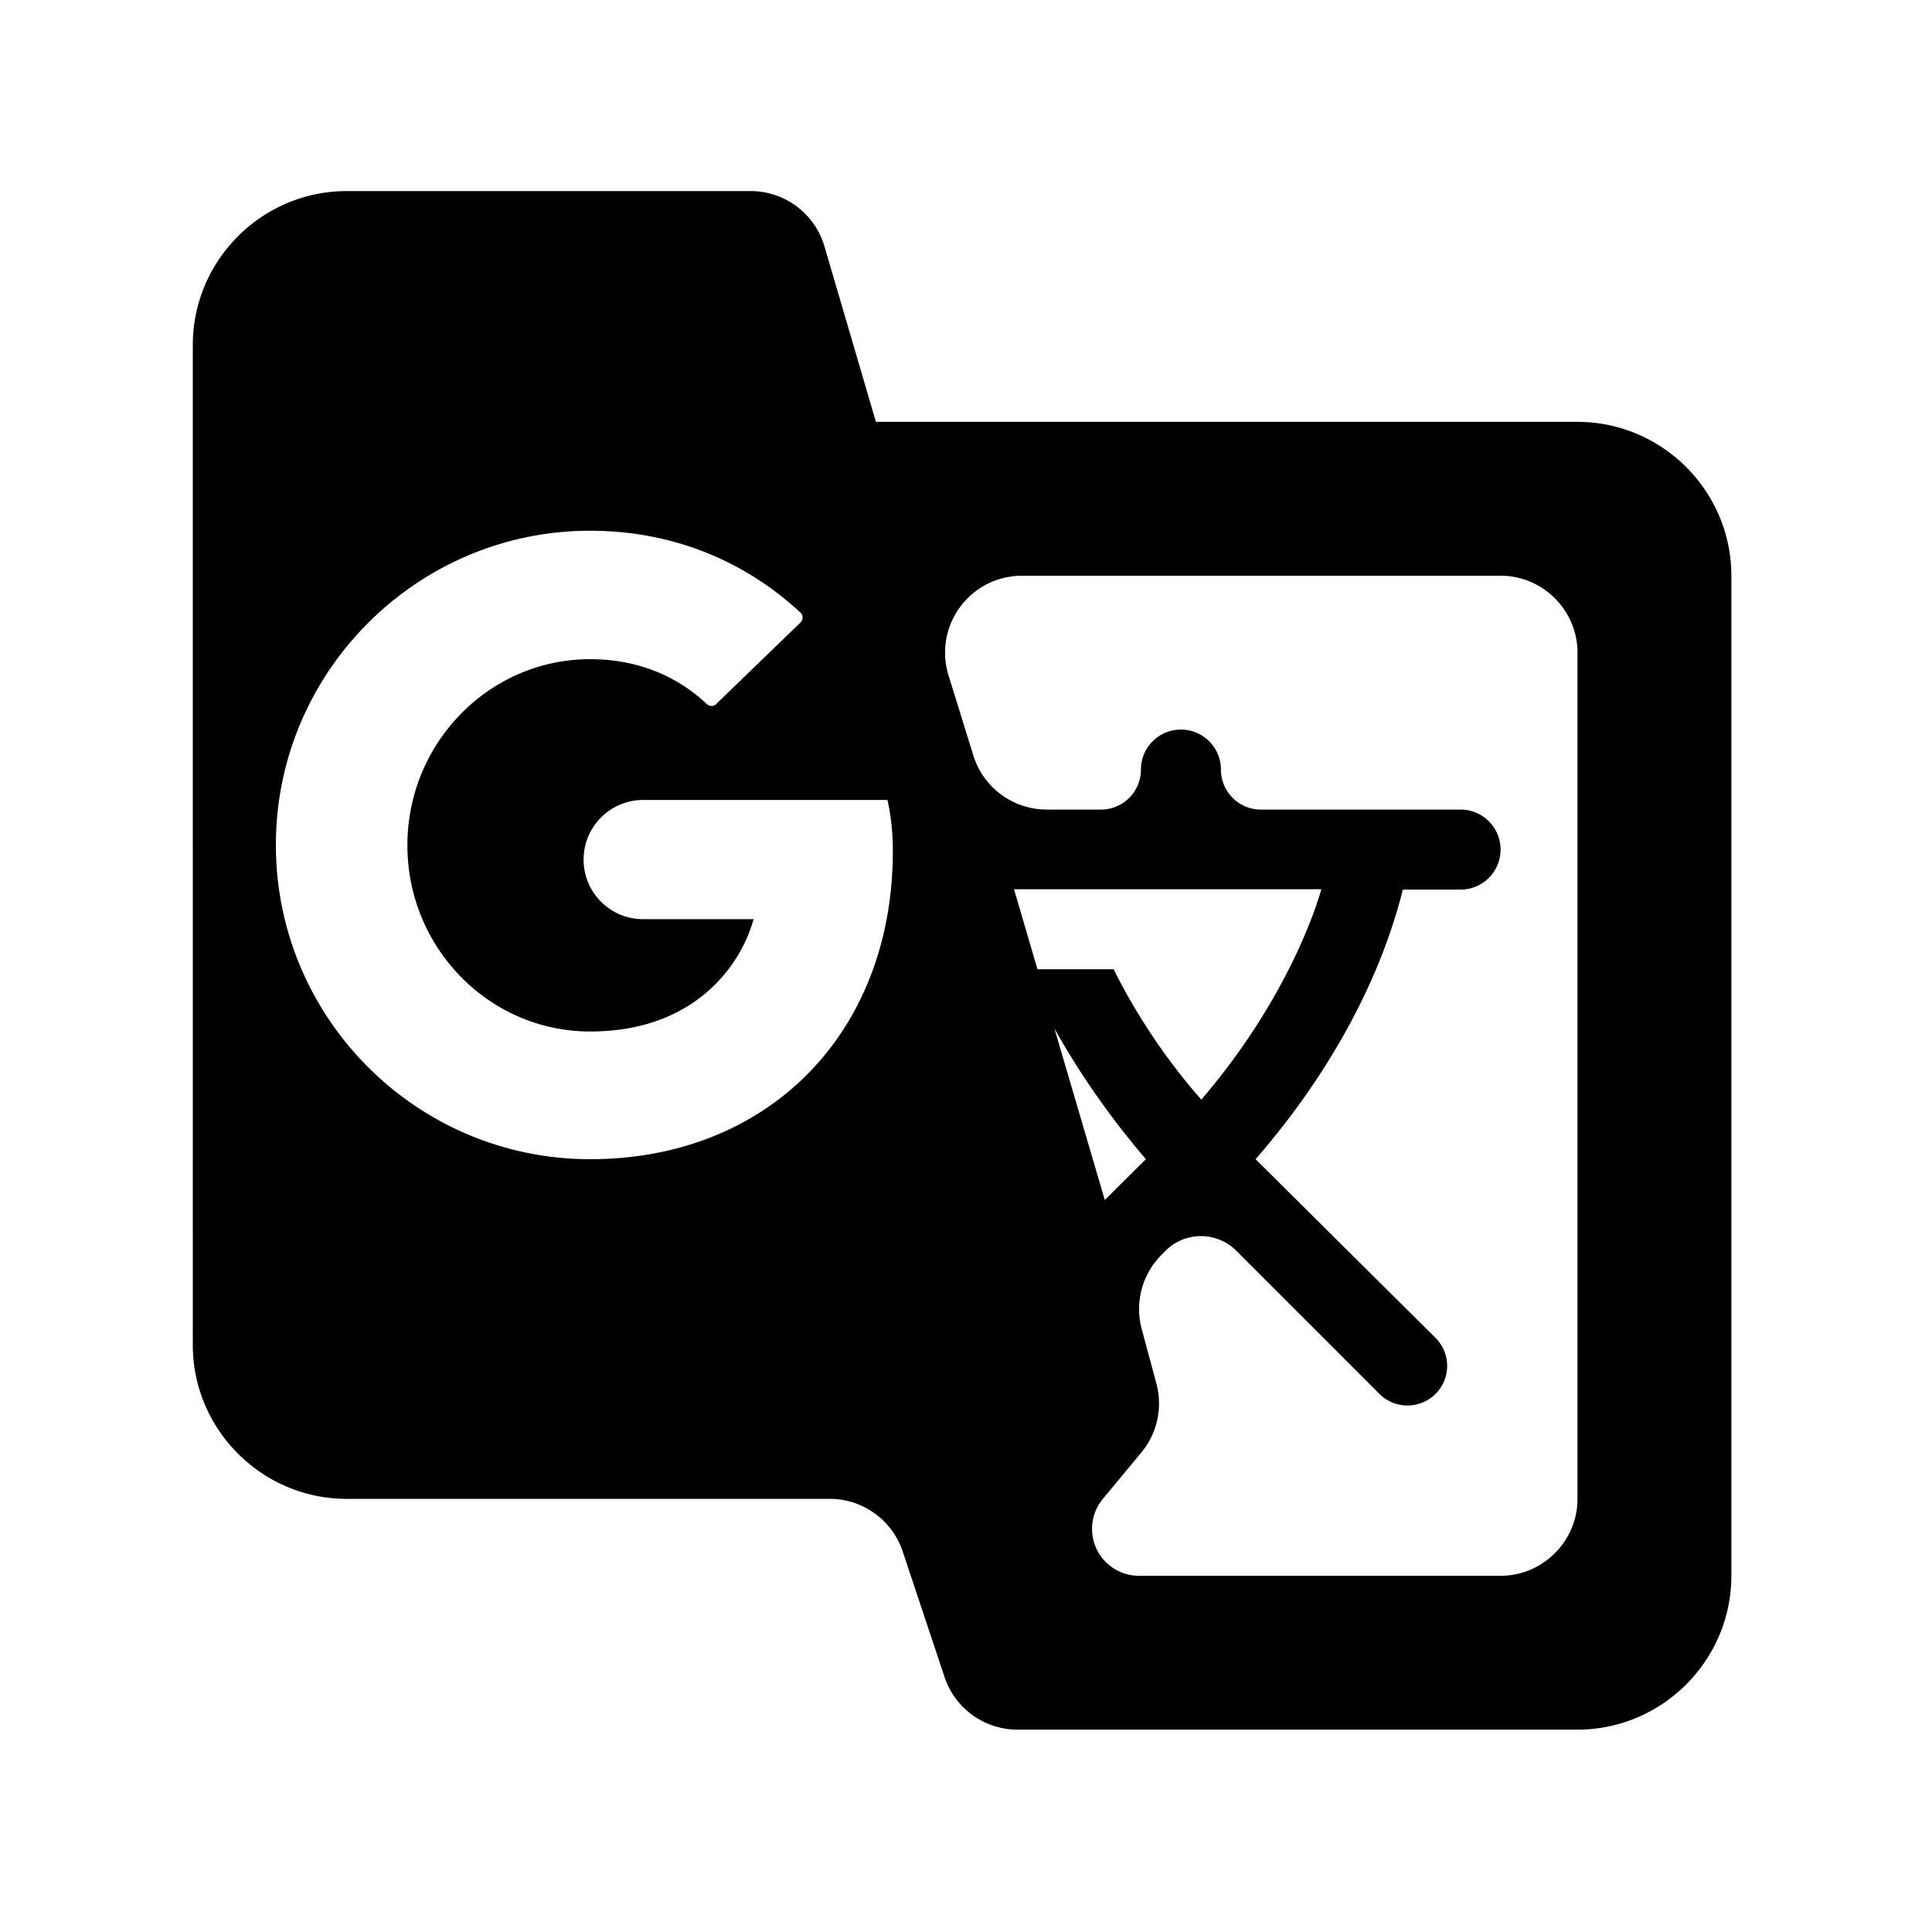 <svg t="1678437319914" class="icon" viewBox="0 0 1024 1024" version="1.1" xmlns="http://www.w3.org/2000/svg" p-id="9300" xmlns:xlink="http://www.w3.org/1999/xlink" width="200" height="200"><path d="M464.257 223.598l-27.286-93.024c-5.094-17.367-21.027-29.297-39.125-29.297H183.735c-44.85 0-81.547 36.696-81.547 81.547V712.879c0 44.85 36.696 81.547 81.547 81.547h256.026c17.55 0 33.132 11.23 38.681 27.88l22.187 66.561c5.549 16.649 21.131 27.88 38.681 27.88h296.8c44.85 0 81.547-36.696 81.547-81.547V305.145c0-44.85-36.696-81.547-81.547-81.547H464.257z m-318.033 224.253c0-91.724 74.827-166.551 166.551-166.551 42.405 0 80.96 15.07 111.524 43.416a3.676 3.676 0 0 1 0 5.197l-0.044 0.043-44.684 43.219a3.526 3.526 0 0 1-4.82 0.078c-11.612-11.025-31.803-23.877-61.976-23.877-53.397 0-96.845 44.264-96.845 98.671 0 54.441 43.449 98.671 96.845 98.671 55.876 0 80.112-35.652 86.635-59.529h-58.502c-17.447 0-31.592-14.144-31.592-31.592s14.144-31.592 31.592-31.592h129.448l0.62 2.838c1.631 8.578 2.25 16.114 2.25 24.692-0.195 95.997-66.053 162.865-160.451 162.865-91.953 0.001-166.552-74.794-166.552-166.551z m412.628 97.237c13.667 24.464 30.172 47.917 48.504 69.315l-21.789 21.627-26.714-90.941z m-8.97-31.379l-12.428-42.405h162.865s-13.863 53.625-63.607 111.524a325.726 325.726 0 0 1-46.482-69.119h-40.349z m286.23 280.716c0 22.409-18.364 40.774-40.774 40.774H603.689c-13.741 0-24.881-11.14-24.881-24.881a24.88 24.88 0 0 1 5.738-15.893l20.356-24.518a40.775 40.775 0 0 0 7.997-36.654l-7.759-28.791a40.774 40.774 0 0 1 10.538-39.441l2.082-2.082c10.359-10.359 27.153-10.359 37.511 0l75.83 75.83c8.221 8.22 21.548 8.224 29.773 0.008 8.191-8.181 8.198-21.453 0.016-29.642l-0.061-0.06-95.349-94.672c36.696-42.177 65.238-91.724 78.057-142.903h30.597c11.71 0 21.202-9.492 21.202-21.202 0-11.71-9.492-21.202-21.202-21.202H668.319c-11.71 0-21.202-9.492-21.202-21.202 0-11.71-9.492-21.202-21.202-21.202s-21.202 9.492-21.202 21.202c0 11.71-9.492 21.202-21.202 21.202H554.841c-17.866 0-33.65-11.631-38.943-28.695L502.744 357.997c-6.671-21.508 5.356-44.351 26.864-51.022a40.76 40.76 0 0 1 12.079-1.831h253.65c22.409 0 40.774 18.364 40.774 40.774v448.508z" p-id="9301"></path></svg>